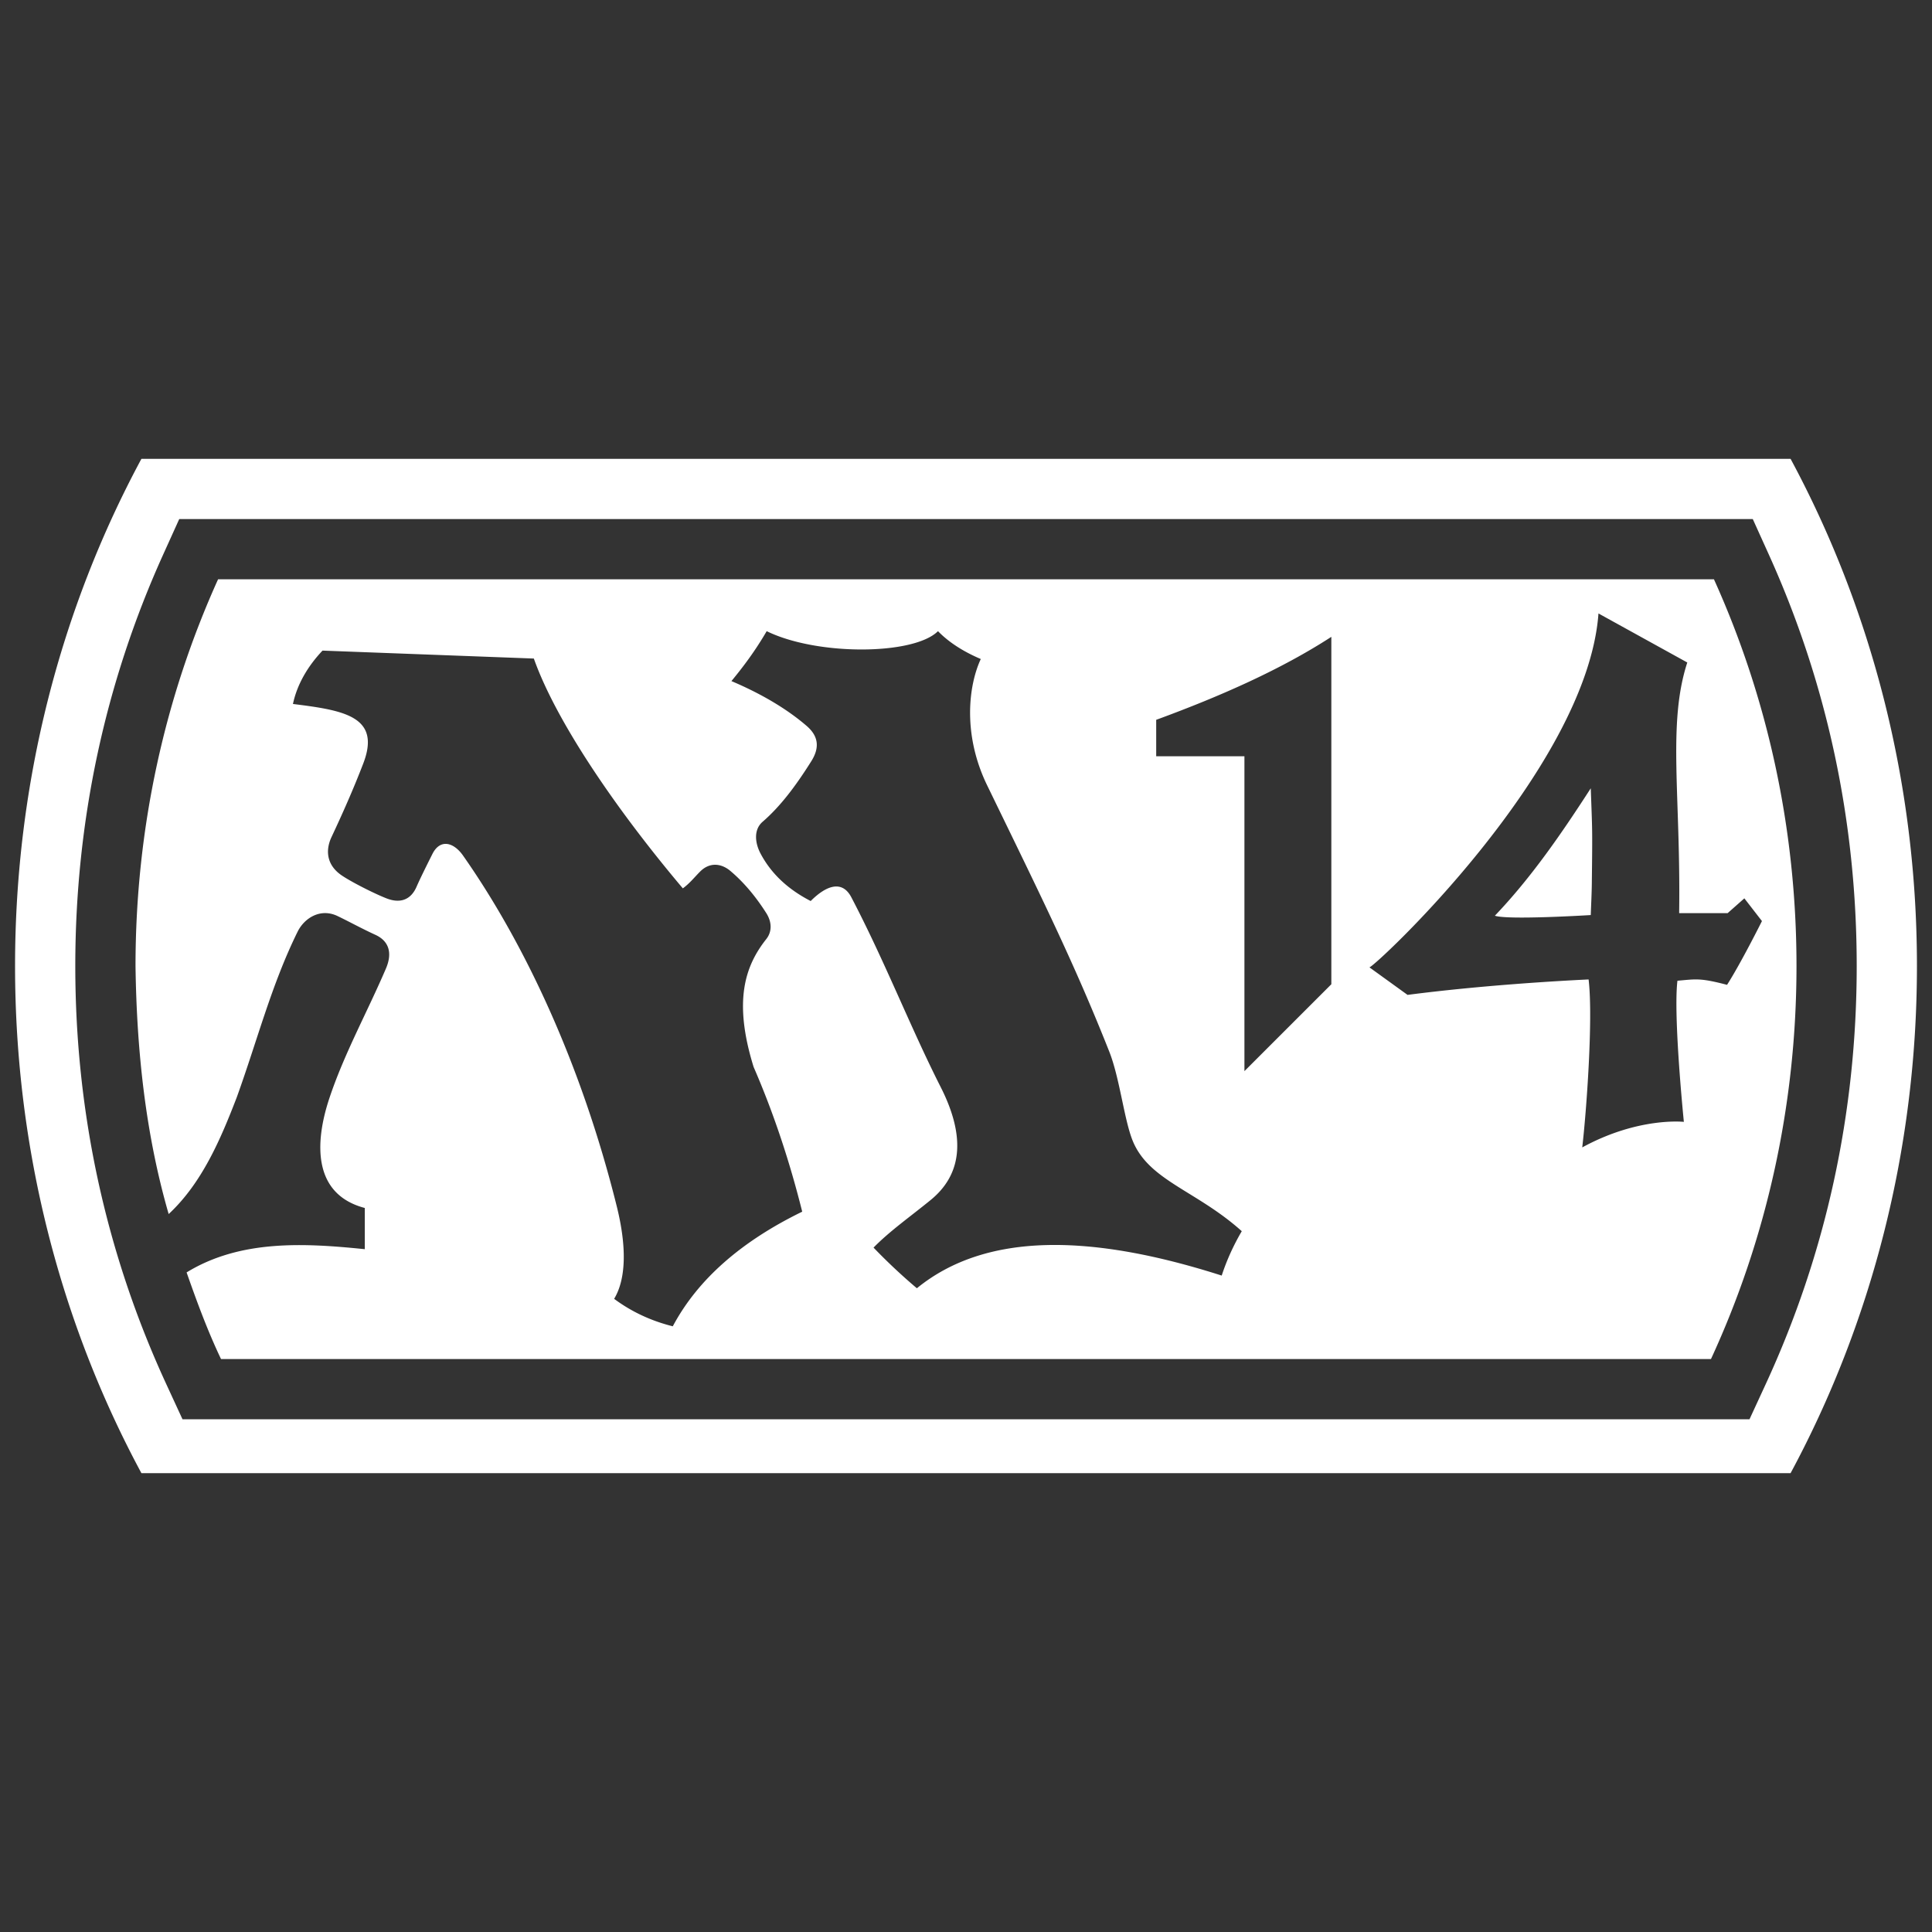 <svg xmlns="http://www.w3.org/2000/svg" viewBox="0 0 1024 1024"><rect x="0" y="0" width="1024" height="1024" fill="#333333" stroke="none"/><path fill="white" d="M949.04 243.188c42.592 79.128 66.978 170.921 66.978 268.812s-24.376 189.684-66.978 268.812H74.959C32.359 701.684 7.983 609.891 7.983 512s24.376-189.684 66.976-268.812H949.04zm-20.031 31.923H95.002l-8.494 18.763C55.583 362.217 39.907 435.614 39.907 512c0 77.74 16.246 152.342 48.268 221.706l8.557 18.548h830.534l8.559-18.548C967.857 664.342 984.093 589.74 984.093 512c0-76.385-15.676-149.782-46.601-218.136l-8.484-18.753zm-20.591 31.913C936.45 369.002 952.18 438.528 952.18 512c0 74.805-16.333 145.514-45.332 208.329H117.151c-7.095-14.88-12.791-30.362-18.241-45.903l.015-.036c28.53-17.476 62.484-15.558 94.43-12.297v-21.839c-27.72-7.291-26.592-34.731-18.753-58.257 7.881-23.644 20.108-45.655 29.957-68.654 3.408-7.979 1.86-14.452-5.603-17.872-7.096-3.246-13.537-6.816-20.021-9.935-9.192-4.419-17.676 1.161-21.171 8.236-13.827 28-21.279 57.354-32.258 87.784-8.496 22.06-18.394 45.452-36.105 61.913-12.363-42.709-16.968-87.151-17.572-131.471 0-73.462 15.73-142.998 43.762-204.974l792.825-.002zM170.947 344.83c-7.559 7.979-13.44 17.645-15.677 28.29 27.022 3.366 46.892 6.571 37.236 31.625-5.258 13.665-10.945 26.45-16.806 38.934-3.333 7.096-2.591 14.978 5.601 20.431 5.495 3.666 17.365 9.634 23.526 12.032 8.259 3.226 13.355-.13 15.957-6.151 1.913-4.431 6.236-13.054 8.399-17.365 4.064-8.086 11.182-6.344 16.236.838 32.118 45.752 62.493 109.623 81.483 185.943 5.257 21.129 5.041 38.366-1.398 49 9.267 6.892 19.656 11.697 31.085 14.558 13.472-25.312 36.869-45.278 68.601-60.751-6.506-26.001-14.86-51.623-25.764-76.72-10.979-35.343-4.333-53.784 6.721-67.773 3.021-3.816 3.086-8.881 0-13.752-5.914-9.322-12.367-16.741-19.043-22.364-4.698-3.968-10.86-4.796-15.957.268-3.011 3-5.634 6.386-9.236 8.969-36.407-43.119-67.482-89.322-78.966-121.805l-111.998-4.205zm326.208-10.299c-12.88 12.805-64.126 13.085-90.793 0-6.193 10.622-12.43 18.871-18.688 26.462 16.688 7.064 30.02 15.258 39.892 23.784 6.591 5.688 6.731 11.87 2.408 18.731-8.409 13.377-16.538 24.064-25.774 32.043-4.816 4.161-4.074 11.194-1.118 16.806 6.484 12.269 16.495 19.99 26.602 25.204 8.354-8.354 16.72-11.215 21.559-1.956 17.838 34.084 31.172 68.644 47.322 100.514 14.118 27.87 10.462 47.063-5.323 59.933-11.022 8.991-21.656 16.43-30.247 25.204a305.378 305.378 0 0 0 22.968 21.548c37.053-30.225 93.235-28.59 161.567-6.721 2.645-8.107 6.204-15.945 10.634-23.526-23.946-21.484-48.923-26.687-57.677-47.59-4.634-11.052-6.934-33.418-12.58-47.665-18.505-46.72-35.871-81.708-64.708-141.073-12.935-26.634-10.022-52.526-3.366-66.934-9.656-4.118-17.15-9.074-22.678-14.763zm350.07-9.389c-6.139 83.118-120.3 188.986-121.438 187.546l20.246 14.624c38.441-5.001 79.138-7.398 95.956-8.183 2.473 20.463-1.13 69.806-3.366 89.02 29.752-16.258 53.859-13.537 53.859-13.537s-5.678-55.934-3.408-74.805c9.946-.85 11.849-1.591 26.3 2.173 7.323-11.419 18.495-33.795 18.495-33.795l-9.324-12.044-8.859 7.839-25.699.012c.905-62.257-6.257-100.451 4.313-132.859l-47.075-25.989zm-4.086 92.665v.002c.829 23.48.916 20.202.561 50.398-.067 5.601-.374 11.196-.561 16.794 0 0-44.01 2.731-50.828.345 19.523-20.46 35.523-43.86 50.828-67.536v-.002zm-137.502-80.266c-26.279 17.031-58.085 31.246-92.827 43.977v19.323h46.763v166.878l46.065-46.053V337.541z"/></svg>